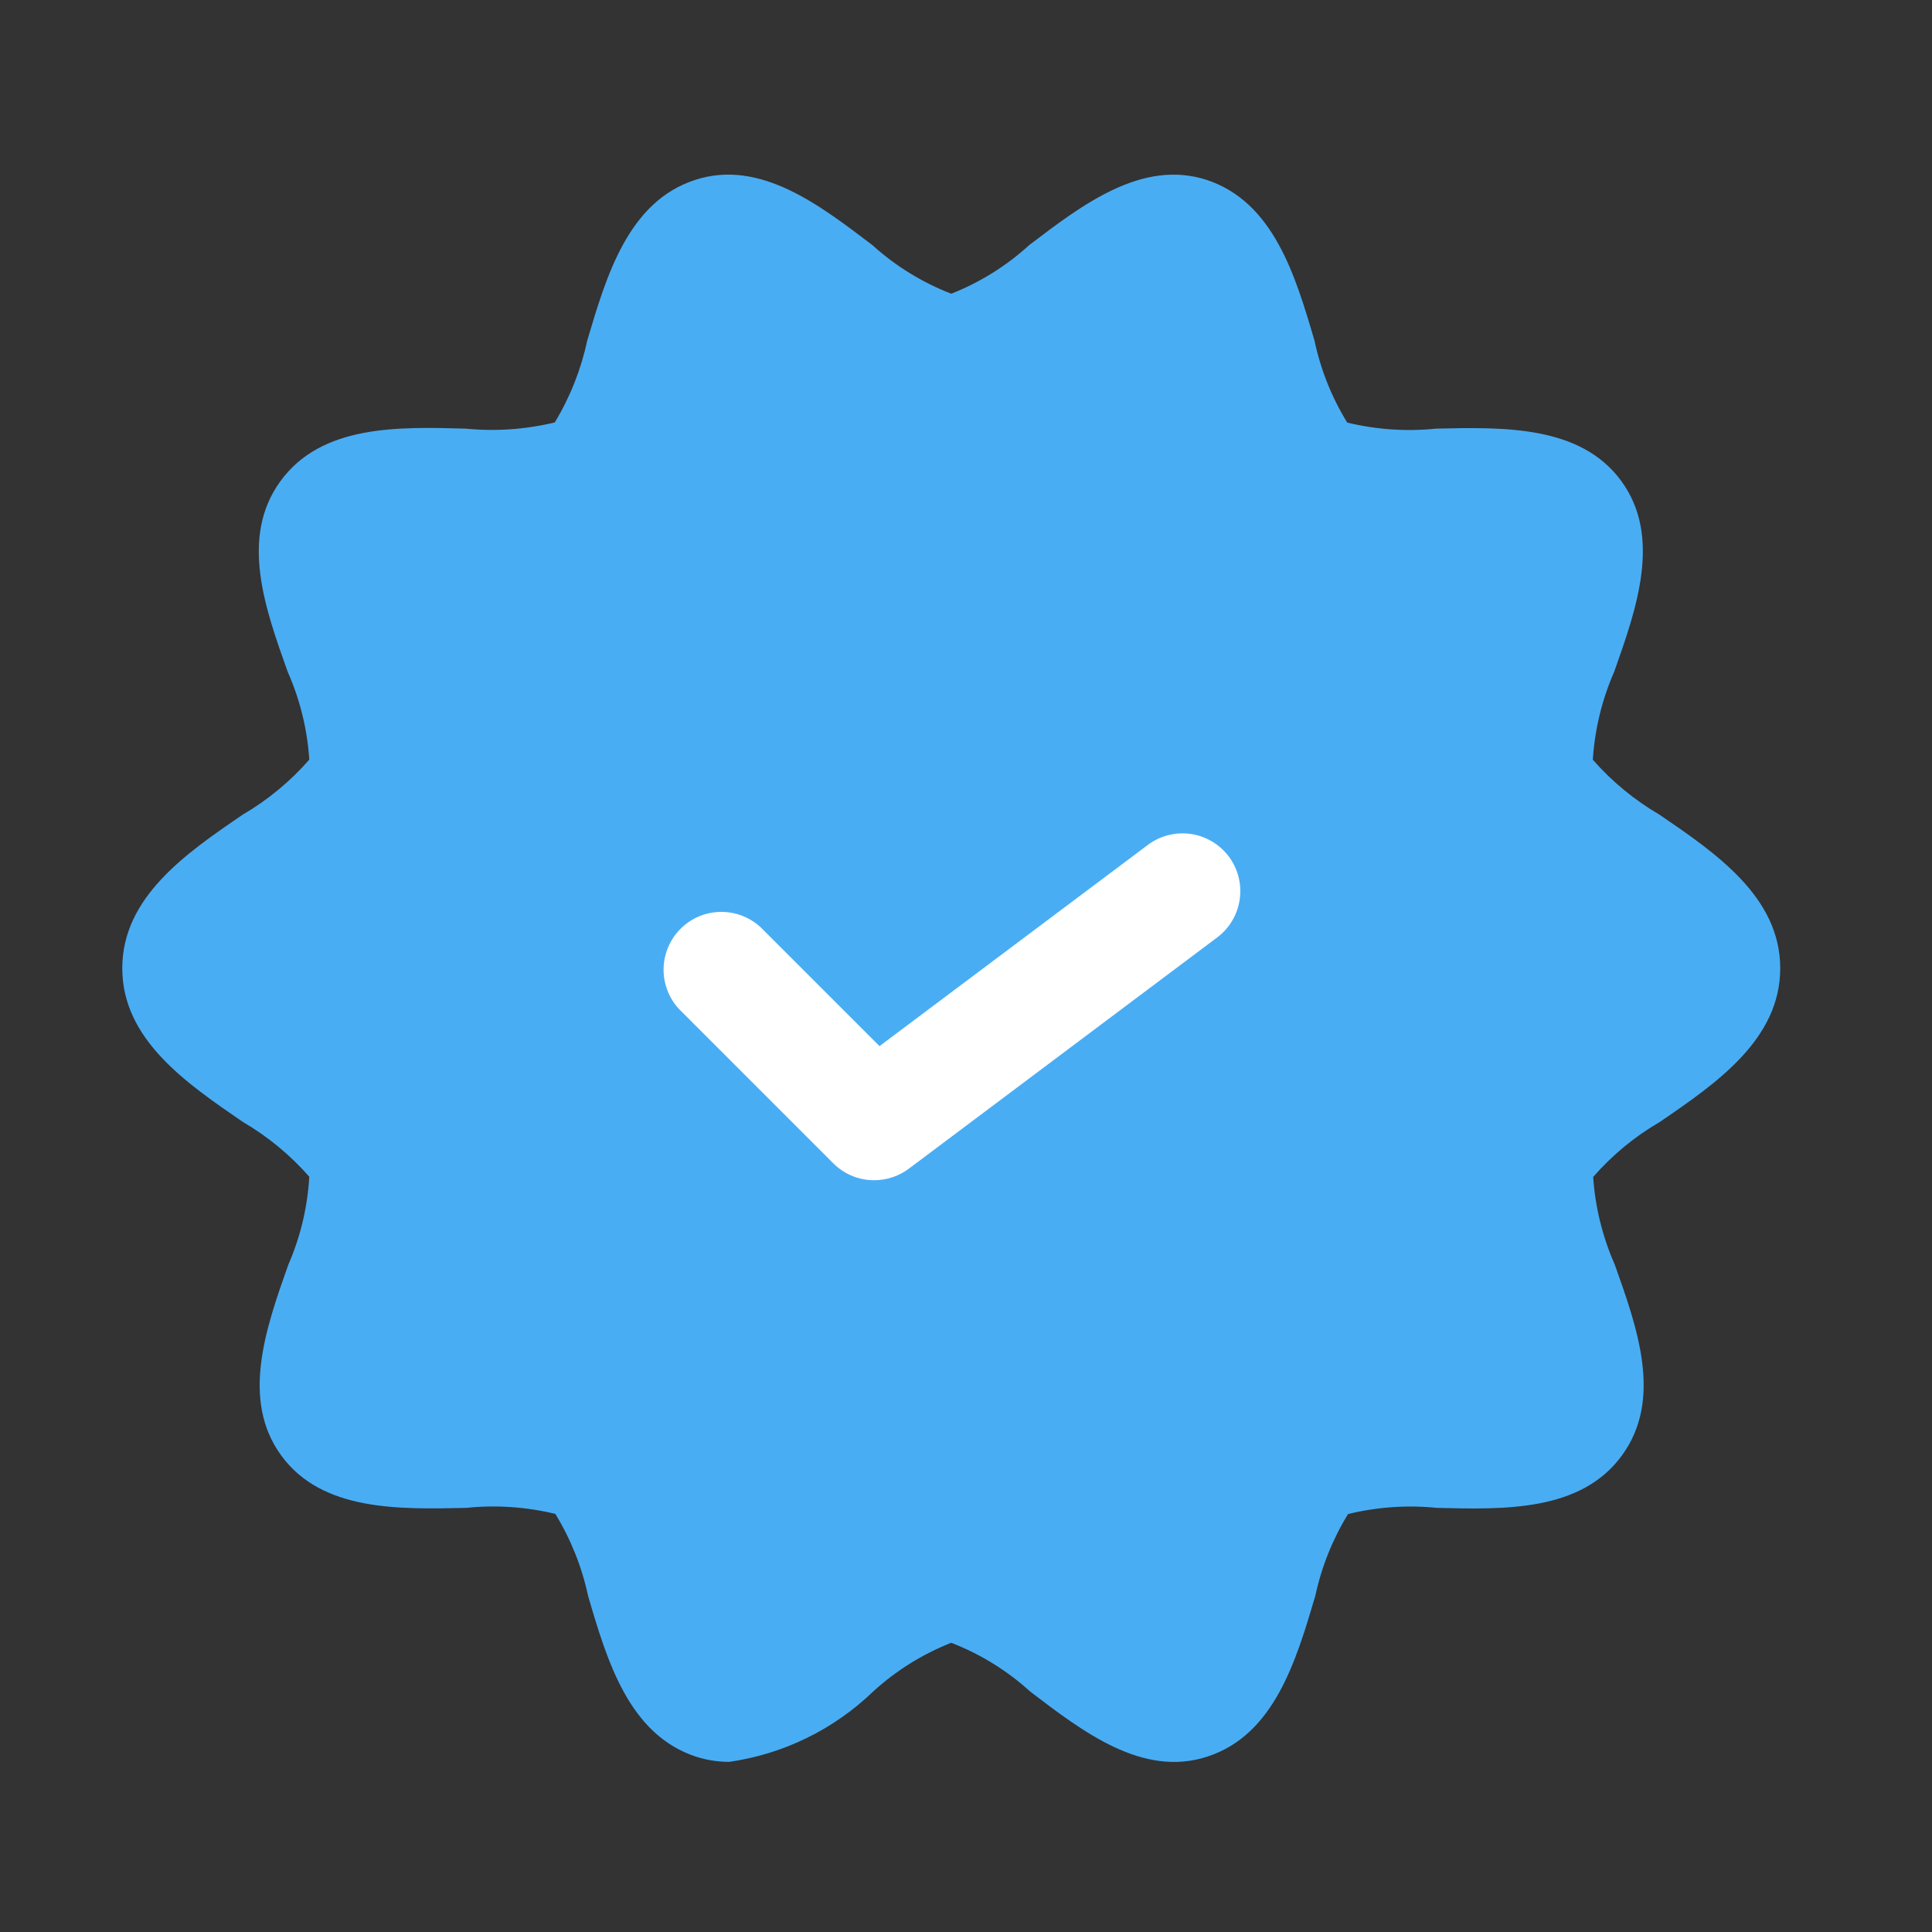 <svg width="34" height="34" viewBox="0 0 34 34" fill="none" xmlns="http://www.w3.org/2000/svg">
<rect x="0" y="0" width="34" height="34" fill="#333333" stroke="none"/>
<path d="M29.203 14.336C28.763 14.08 28.367 13.753 28.031 13.37C28.065 12.836 28.192 12.312 28.407 11.822C28.802 10.708 29.248 9.446 28.532 8.465C27.816 7.485 26.463 7.516 25.276 7.543C24.752 7.597 24.222 7.561 23.709 7.437C23.436 6.993 23.241 6.505 23.133 5.995C22.796 4.849 22.412 3.553 21.233 3.165C20.096 2.799 19.044 3.604 18.113 4.313C17.711 4.679 17.246 4.97 16.74 5.169C16.229 4.971 15.758 4.681 15.352 4.313C14.424 3.609 13.375 2.795 12.233 3.166C11.057 3.549 10.673 4.849 10.334 5.995C10.225 6.503 10.032 6.99 9.763 7.434C9.249 7.558 8.718 7.595 8.193 7.543C7.002 7.51 5.66 7.475 4.937 8.465C4.214 9.456 4.666 10.708 5.062 11.82C5.279 12.31 5.408 12.834 5.443 13.368C5.108 13.752 4.712 14.079 4.272 14.336C3.279 15.014 2.152 15.786 2.152 17.04C2.152 18.293 3.279 19.062 4.272 19.743C4.712 20 5.108 20.326 5.443 20.709C5.412 21.244 5.287 21.768 5.073 22.259C4.679 23.371 4.234 24.633 4.949 25.614C5.664 26.595 7.013 26.563 8.205 26.536C8.73 26.482 9.26 26.518 9.773 26.642C10.045 27.087 10.24 27.574 10.349 28.084C10.685 29.231 11.069 30.526 12.248 30.914C12.437 30.975 12.634 31.006 12.833 31.006C13.787 30.869 14.673 30.436 15.367 29.767C15.768 29.4 16.234 29.11 16.74 28.91C17.251 29.108 17.722 29.398 18.128 29.767C19.057 30.476 20.11 31.286 21.248 30.913C22.424 30.53 22.808 29.231 23.147 28.085C23.256 27.576 23.451 27.089 23.723 26.645C24.234 26.52 24.763 26.483 25.287 26.536C26.478 26.565 27.82 26.604 28.543 25.614C29.266 24.623 28.814 23.371 28.418 22.257C28.202 21.768 28.073 21.245 28.037 20.712C28.372 20.328 28.768 20.001 29.209 19.745C30.202 19.066 31.329 18.293 31.329 17.04C31.329 15.786 30.198 15.015 29.203 14.336Z" fill="#49ADF4"/>
<path d="M15.383 20.77C15.25 20.771 15.117 20.744 14.994 20.693C14.871 20.642 14.759 20.567 14.664 20.472L11.951 17.759C11.771 17.566 11.674 17.311 11.678 17.047C11.683 16.784 11.79 16.532 11.976 16.346C12.162 16.159 12.414 16.052 12.678 16.048C12.941 16.043 13.196 16.141 13.389 16.321L15.478 18.41L20.2 14.869C20.416 14.707 20.687 14.638 20.954 14.676C21.221 14.714 21.462 14.857 21.624 15.072C21.786 15.288 21.855 15.56 21.817 15.827C21.779 16.094 21.637 16.335 21.421 16.497L15.994 20.567C15.818 20.699 15.604 20.77 15.383 20.77Z" fill="white"/>
</svg>
